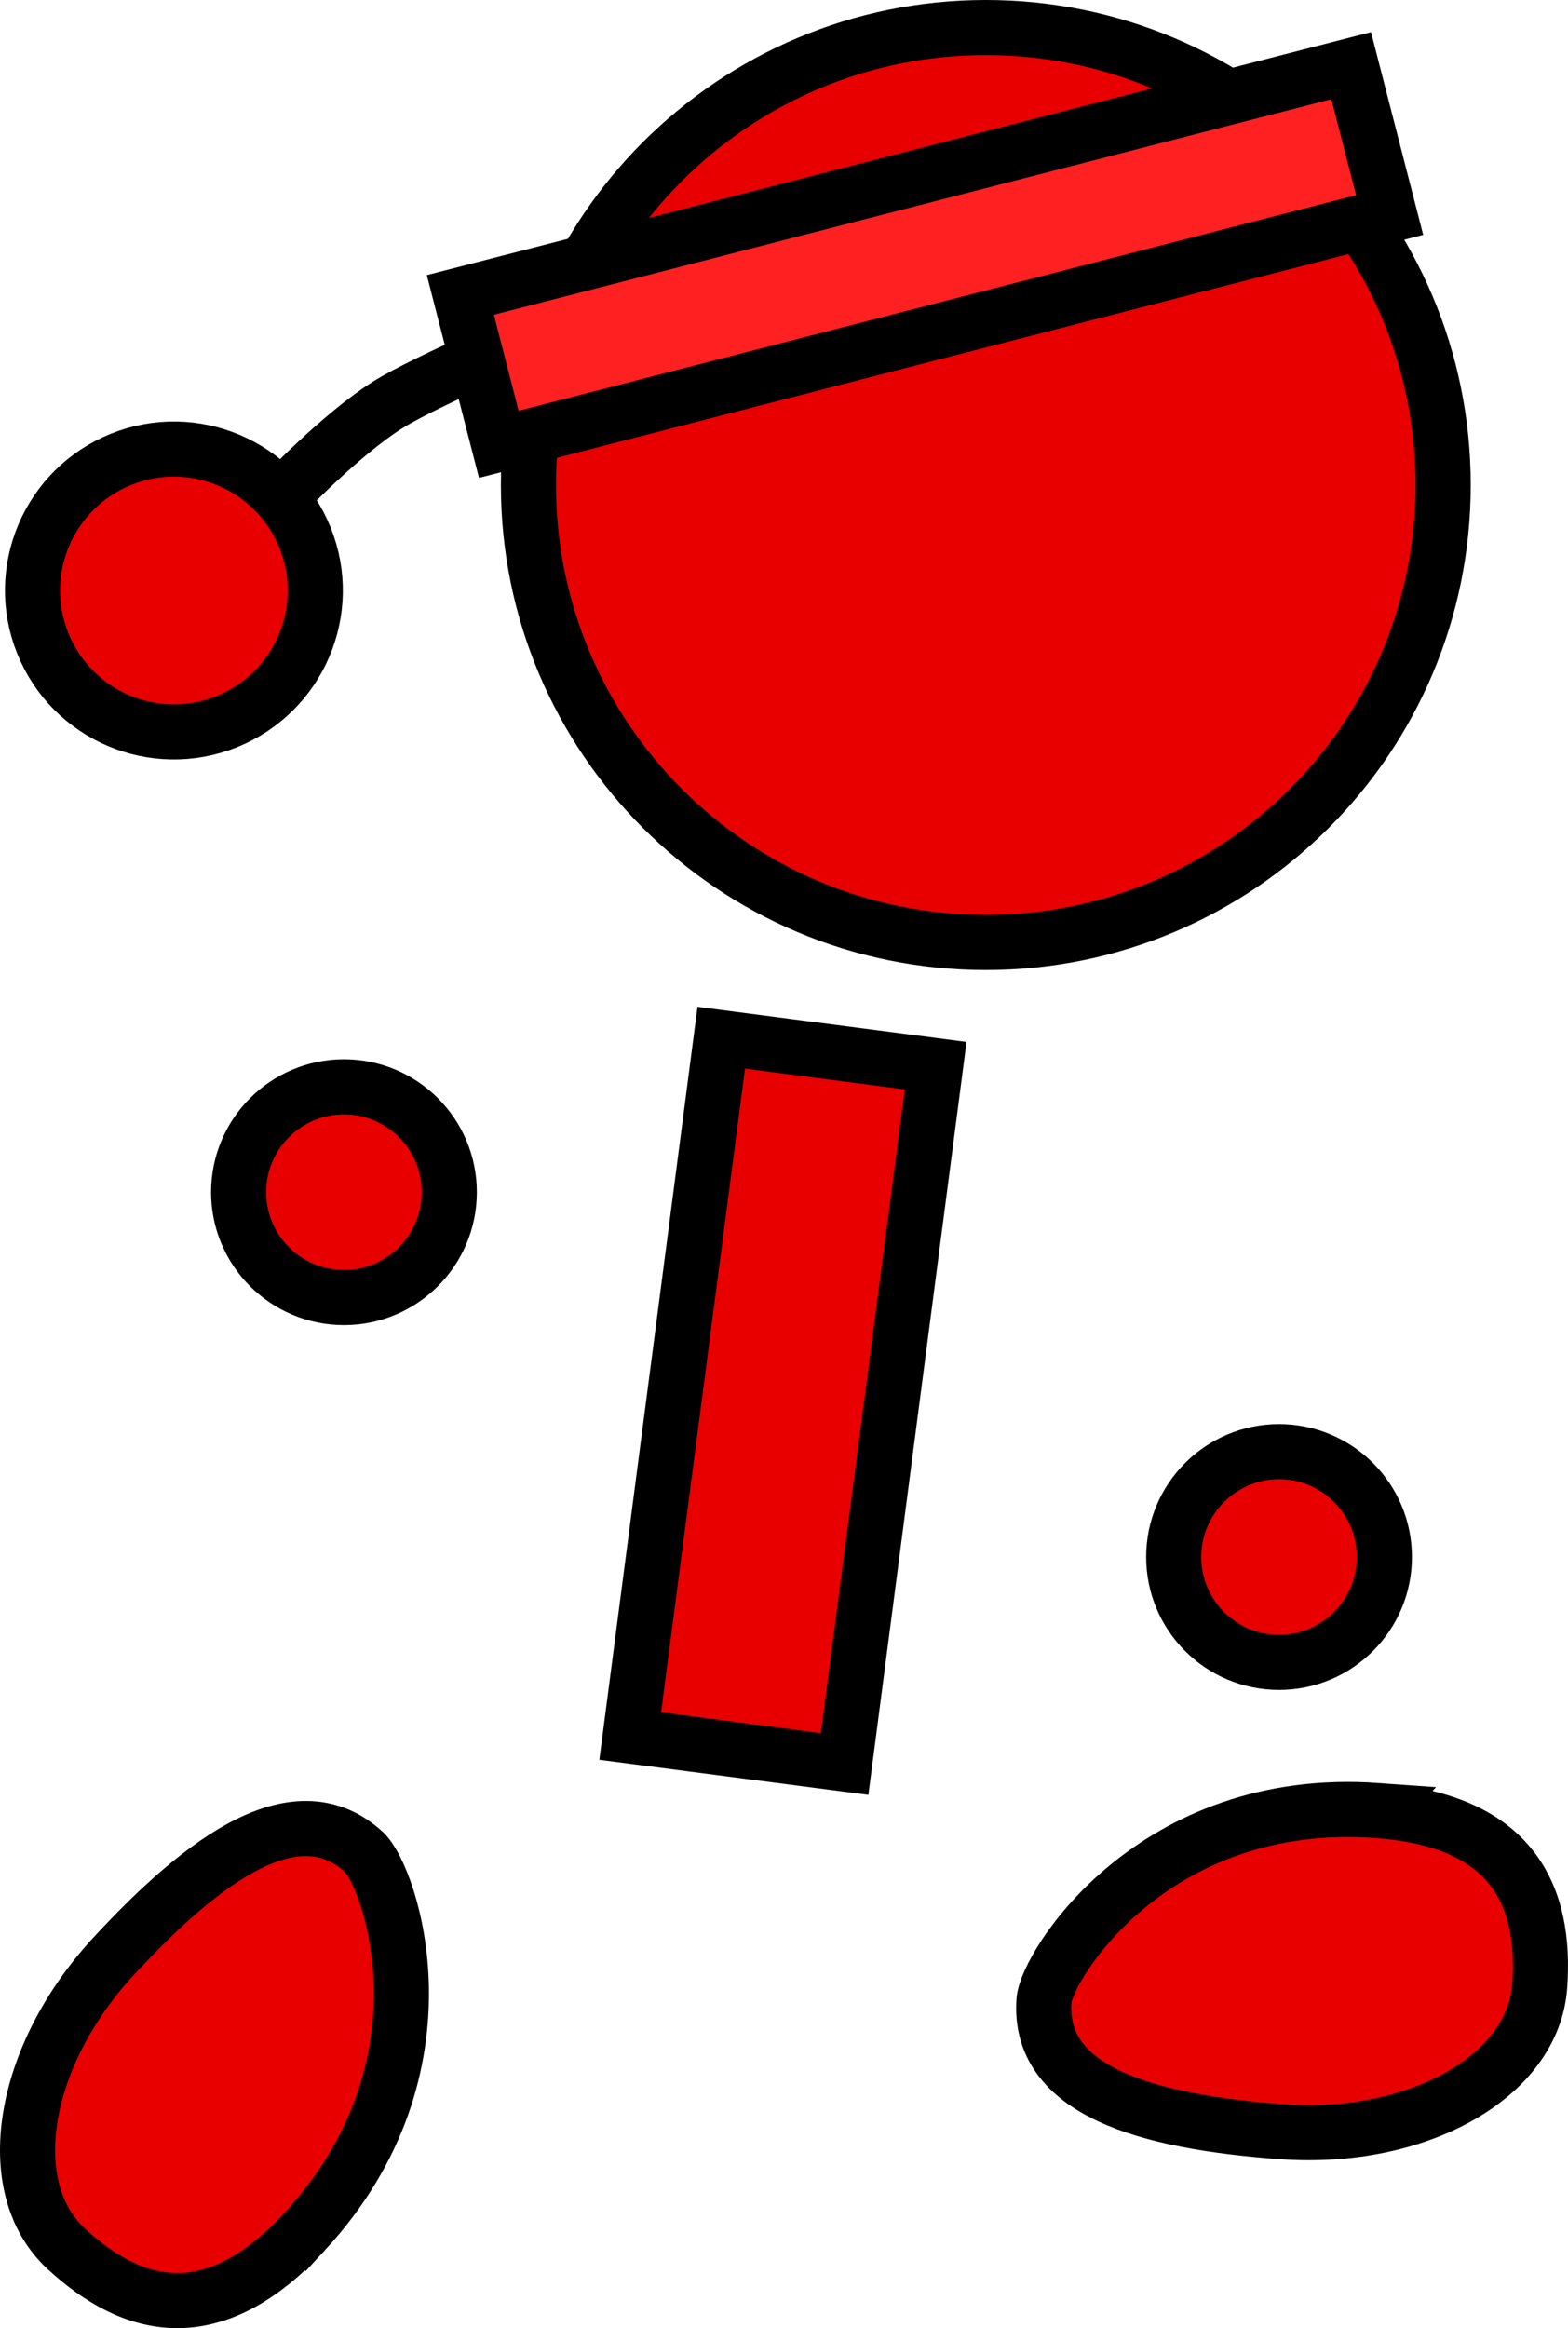 <svg version="1.1" xmlns="http://www.w3.org/2000/svg" xmlns:xlink="http://www.w3.org/1999/xlink" width="56.933" height="84.518" viewBox="0,0,56.933,84.518"><g transform="translate(-212.428,-139.352)"><g data-paper-data="{&quot;isPaintingLayer&quot;:true}" fill-rule="nonzero" stroke="#000000" stroke-width="2" stroke-linejoin="miter" stroke-miterlimit="10" stroke-dasharray="" stroke-dashoffset="0" style="mix-blend-mode: normal"><path d="M235.31,202.374l3.306,-25.35l7.785,1.015l-3.306,25.35z" fill="#e80000" stroke-linecap="butt"/><path d="M221.092,182.631c0,-2.112 1.712,-3.825 3.825,-3.825c2.112,0 3.825,1.712 3.825,3.825c0,2.112 -1.712,3.825 -3.825,3.825c-2.112,0 -3.825,-1.712 -3.825,-3.825z" fill="#e80000" stroke-linecap="butt"/><path d="M255.044,195.875c0,-2.112 1.712,-3.825 3.825,-3.825c2.112,0 3.825,1.712 3.825,3.825c0,2.112 -1.712,3.825 -3.825,3.825c-2.112,0 -3.825,-1.712 -3.825,-3.825z" fill="#e80000" stroke-linecap="butt"/><path d="M262.435,205.079c4.934,0.355 6.134,3.107 5.898,6.379c-0.236,3.271 -4.427,5.635 -9.361,5.279c-4.934,-0.355 -8.874,-1.488 -8.638,-4.76c0.091,-1.263 3.955,-7.485 12.102,-6.899z" data-paper-data="{&quot;index&quot;:null}" fill="#e80000" stroke-linecap="butt"/><path d="M223.498,220.355c-3.355,3.636 -6.254,2.857 -8.664,0.634c-2.41,-2.224 -1.645,-6.974 1.71,-10.611c3.355,-3.636 6.697,-6.009 9.107,-3.785c0.931,0.859 3.386,7.759 -2.153,13.762z" data-paper-data="{&quot;index&quot;:null}" fill="#e80000" stroke-linecap="butt"/><path d="M222.678,157.359c0,0 2.107,-2.223 3.83,-3.31c1.365,-0.861 5.688,-2.693 5.688,-2.693" fill="none" stroke-linecap="round"/><path d="M213.981,162.706c-1.059,-2.63 0.214,-5.62 2.844,-6.679c2.63,-1.059 5.62,0.214 6.679,2.844c1.059,2.63 -0.214,5.62 -2.844,6.679c-2.63,1.059 -5.62,-0.214 -6.679,-2.844z" fill="#e80000" stroke-linecap="butt"/><path d="M231.615,156.959c0,-9.172 7.435,-16.607 16.607,-16.607c9.172,0 16.607,7.435 16.607,16.607c0,9.172 -7.435,16.607 -16.607,16.607c-9.172,0 -16.607,-7.435 -16.607,-16.607z" fill="#e80000" stroke-linecap="butt"/><path d="M230.539,155.482l-1.396,-5.423l32.346,-8.324l1.396,5.423z" fill="#ff2121" stroke-linecap="butt"/></g></g></svg>
